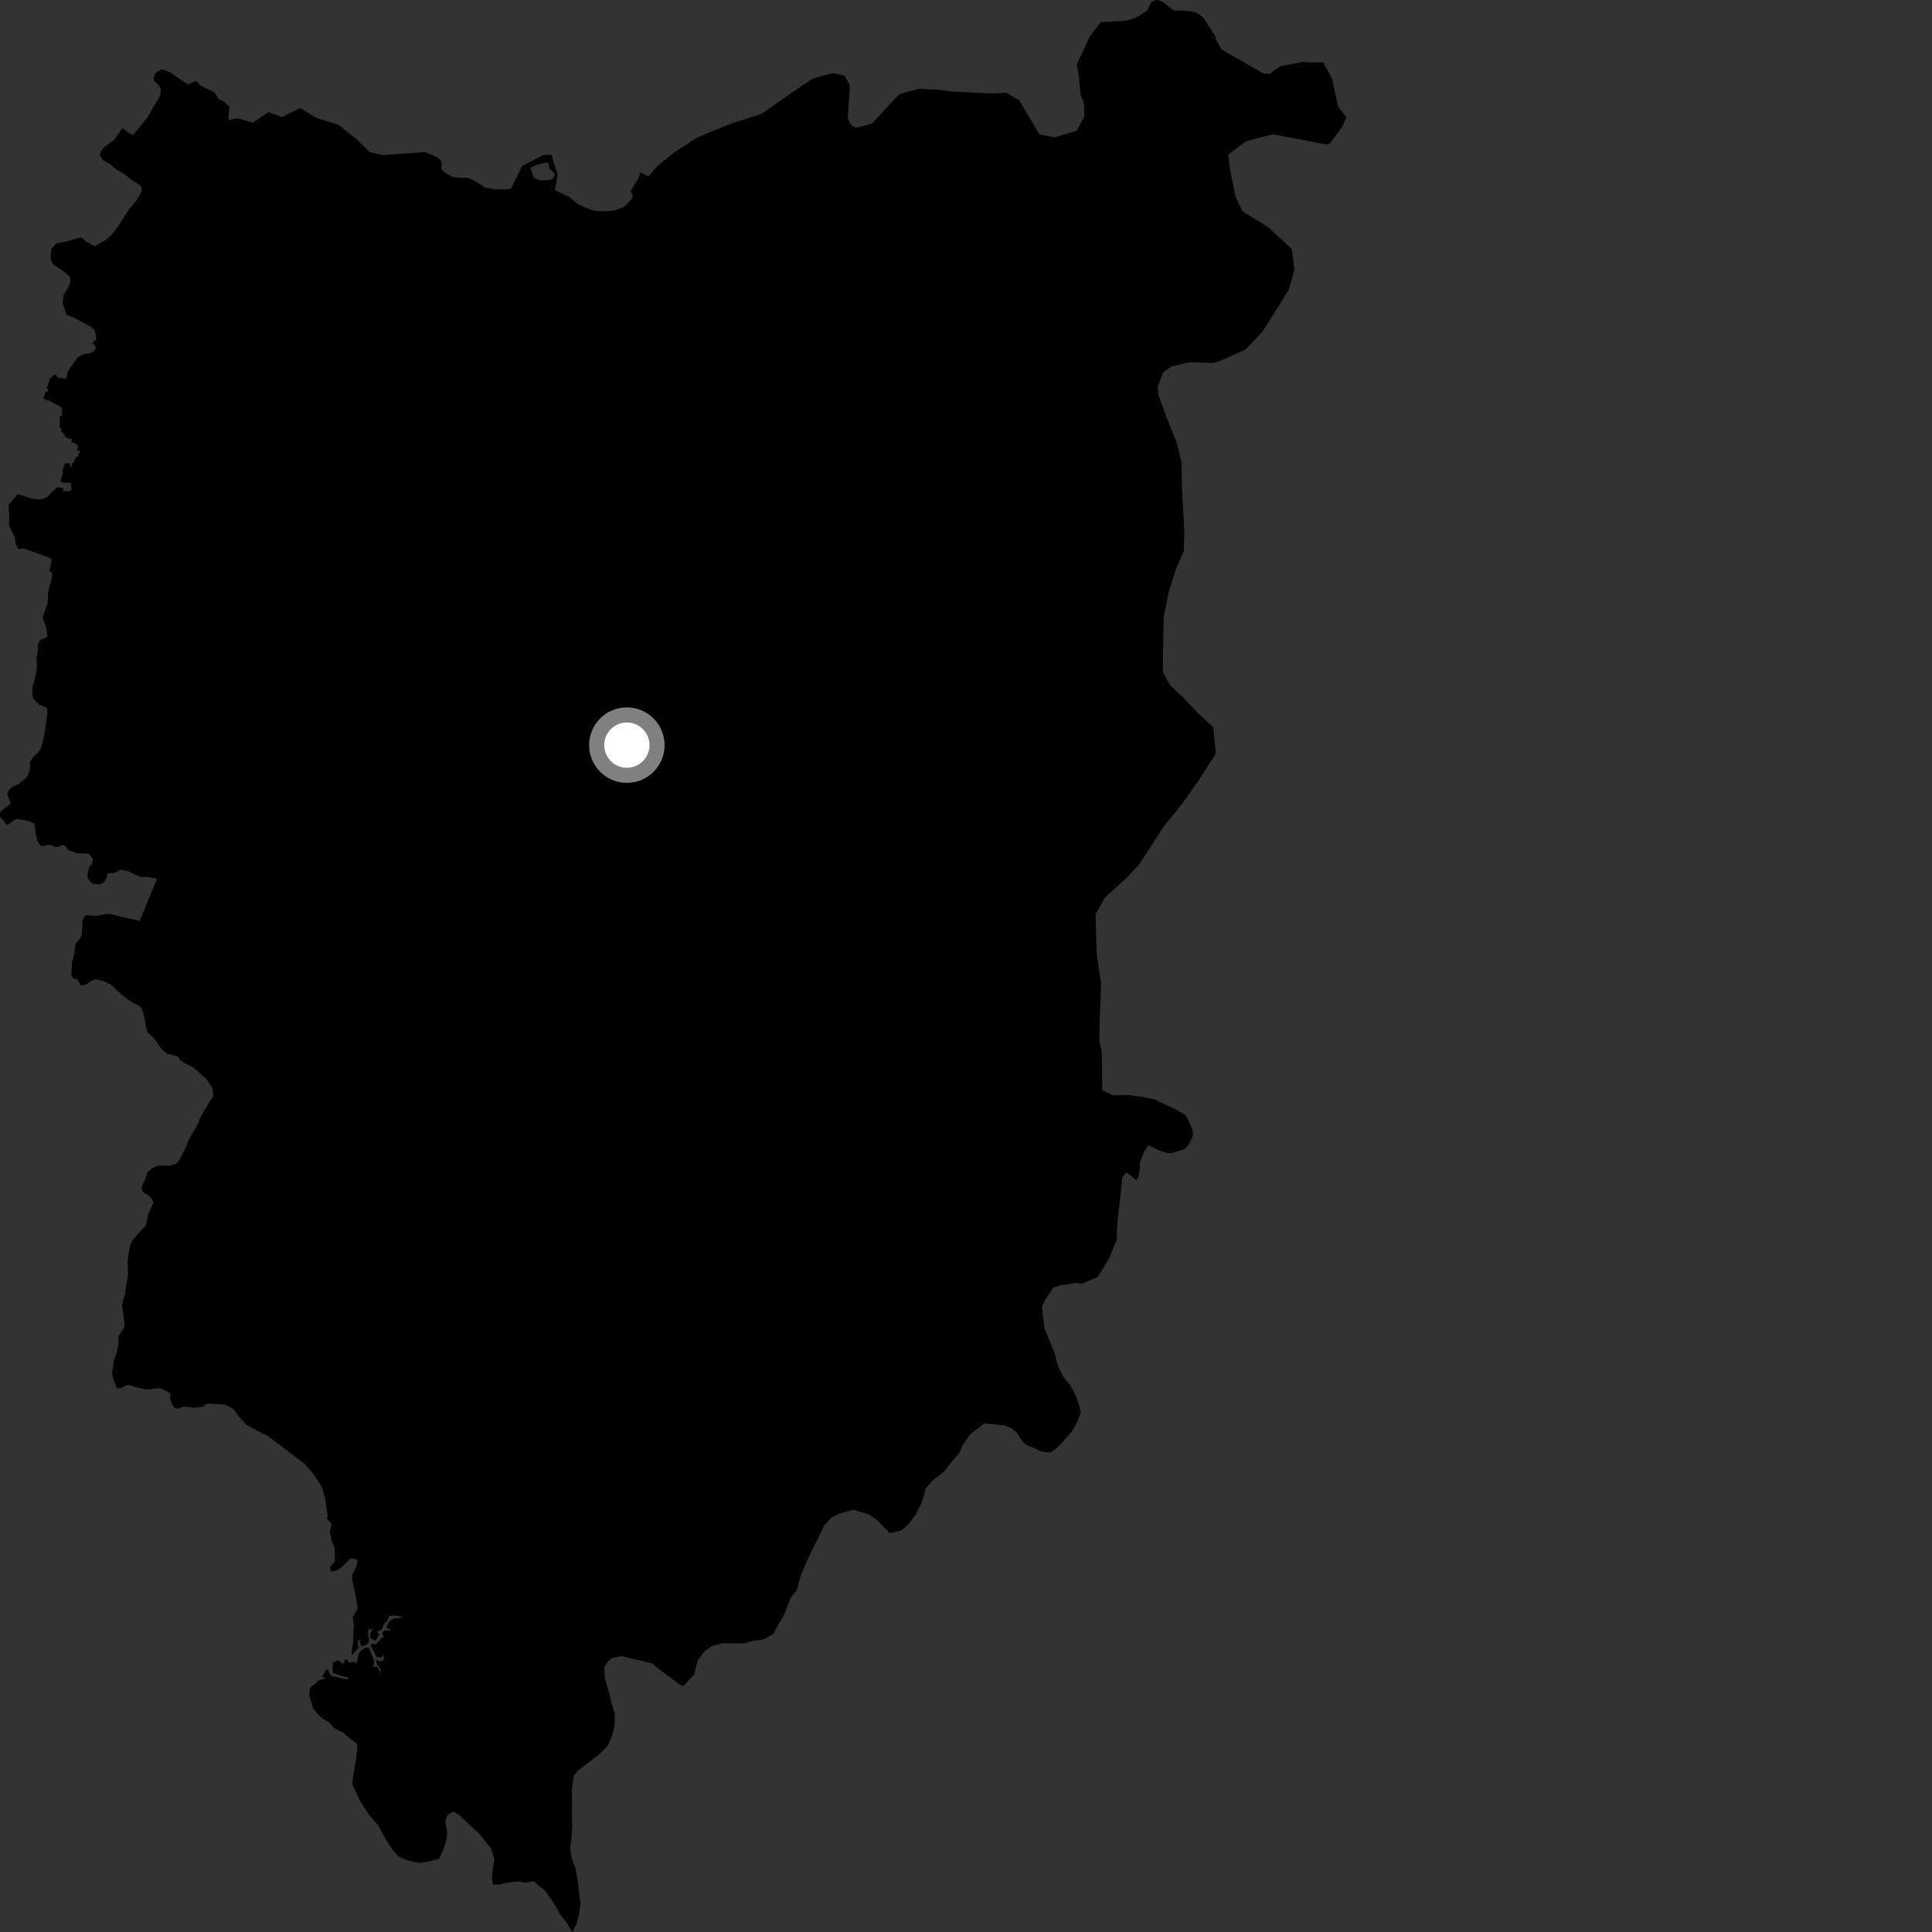 <?xml version="1.0" encoding="utf-8" ?>
<svg baseProfile="full" height="1024" version="1.1" width="1024" xmlns="http://www.w3.org/2000/svg" xmlns:ev="http://www.w3.org/2001/xml-events" xmlns:xlink="http://www.w3.org/1999/xlink"><rect width="100%" height="100%" fill="#333333" stroke="none"/><defs /><polygon fill="black" points="274.217,93.197 270.882,99.969 267.518,100.48 261.365,100.172 257.133,99.447 252.403,96.315 248.127,94.211 243.469,94.243 240.126,93.86 235.565,91.385 233.881,89.503 234.107,85.967 232.578,83.851 229.584,82.293 225.051,80.659 224.167,80.654 202.84,82.242 195.994,80.684 188.841,73.66 179.323,66.105 168.028,62.613 158.984,57.251 149.584,62.038 142.192,59.43 134.016,65.02 125.745,62.658 121.031,63.69 121.588,56.652 118.642,53.834 115.883,52.455 113.523,48.796 106.49,45.521 103.756,42.802 99.94,44.774 97.252,43.273 90.297,38.392 85.658,36.654 82.289,38.741 81.383,41.656 81.775,42.969 84.332,45.357 85.26,47.413 85.092,49.707 84.045,52.381 81.128,56.937 78.581,61.712 70.791,71.31 70.334,71.54 67.719,70.106 65.092,67.861 60.431,74.147 55.856,77.519 53.83,79.608 52.837,82.057 54.645,84.842 58.138,86.864 61.798,89.936 65.873,92.324 70.35,95.742 73.984,98.003 75.047,99.439 75.222,101.142 72.721,105.745 68.529,110.737 62.938,119.516 59.196,124.37 56.584,126.833 51.392,129.861 49.955,130.459 45.561,127.954 43.231,125.895 42.125,125.971 34.396,128.161 30.28,128.908 29.402,129.418 27.188,132.068 26.832,137.016 27.871,139.835 35.381,145.1 37.161,146.863 37.235,149.593 36.504,151.816 33.712,156.394 33.206,160.827 35.363,166.941 38.979,168.291 48.264,173.239 49.859,174.678 50.786,177.092 51.04,179.821 48.872,181.77 50.437,183.008 50.736,184.842 49.364,186.526 47.591,187.303 44.989,187.512 41.337,189.24 37.143,195.016 35.71,197.485 35.244,200.659 30.632,200.226 29.738,198.563 28.703,198.628 26.544,200.659 24.651,205.836 25.672,206.278 25.261,207.747 24.334,207.383 22.948,211.111 24.907,212.353 25.139,211.893 32.882,216.061 32.95,220.429 31.675,220.336 31.681,226.939 32.473,226.999 32.453,228.634 34.11,230.278 34.587,231.49 36.025,232.384 38.152,232.66 37.834,234.676 38.899,234.641 41.085,235.961 41.35,237.431 40.507,238.439 42.54,239.172 41.001,242.323 40.487,242.127 39.305,244.104 39.227,245.224 38.212,245.269 37.941,247.396 37.039,247.367 37.168,245.72 34.515,245.462 33.184,249.118 33.331,250.813 32,255.039 33.118,255.796 37.418,255.867 38.017,259.04 37.278,260.32 33.348,260.304 33.576,258.654 30.411,258.272 28.218,260.009 24.826,263.624 21.351,264.809 17.219,264.339 9.475,261.935 4.726,267.325 4.577,270.64 4.954,271.896 4.808,278.626 7.918,284.916 8.221,288.092 9.839,291.08 12.375,290.648 24.684,295.002 27.097,296.015 27.318,297.425 26.142,302.514 27.624,303.917 27.398,307.397 26.155,310.8 25.571,313.817 25.142,320.319 22.793,326.514 22.724,327.776 24.498,332.582 25.166,337.159 24.357,338.125 21.712,338.996 20.607,340.404 19.95,342.396 20.098,344.754 19.365,348.537 19.595,353.771 18.864,358.205 17.037,365.288 17.338,369.354 17.931,370.535 20.658,373.417 24.341,374.973 25.079,375.787 25.156,377.708 23.628,388.635 22.465,394.175 21.43,397.058 20.412,398.538 17.461,401.406 15.846,404.003 16,407.318 14.604,411.233 13.804,412.272 9.898,415.51 6.074,417.353 4.751,418.684 3.777,421.282 5.486,425.045 5.337,426.268 0.756,429.739 0.0,430.889 0,433.017 1.651,434.602 3.481,437.162 4.819,436.899 7.097,434.792 9.027,434.074 12.928,434.642 16.374,435.643 18.297,436.584 18.973,442.314 19.872,445.731 21.151,448.024 22.779,448.48 25.603,447.78 27.72,448.046 28.898,448.772 30.862,448.949 32.773,447.905 34.245,447.997 36.154,450.423 40.461,452.206 46.182,452.411 47.358,452.914 49.245,455.3 48.782,457.902 47.268,459.45 46.264,463.994 46.564,465.354 47.957,467.452 49.326,468.349 52.317,468.786 54.794,467.957 56.257,465.829 57.012,463.06 60.95,462.567 63.559,461.004 67.939,461.685 72.392,463.922 74.798,464.815 78.151,464.736 83.221,465.673 74.033,488.119 58.343,484.462 56.95,484.39 50.986,485.48 46.617,485.084 44.926,485.433 43.601,488.17 43.679,490.684 43.25,495.629 42.071,497.987 40.309,499.976 39.796,501.449 39.29,506.028 38.118,510.017 37.838,517.394 39.236,518.811 40.888,518.818 42.879,522.396 45.218,521.986 48.579,519.802 50.451,519.001 54.627,519.89 59.021,521.997 62.693,525.571 66.067,528.417 69.865,531.175 74.546,533.553 75.918,536.712 76.787,540.386 77.526,545.174 78.373,547.465 81.205,549.717 85.949,556.445 88.713,558.472 94.51,560.081 95.402,561.912 98.213,563.624 102.482,565.795 109.457,572.032 111.765,575.362 112.71,577.254 113.114,580.794 111.066,583.881 106.162,592.287 104.932,595.658 99.684,604.813 98.603,607.947 94.985,614.992 93.487,616.746 90.136,617.793 84.54,617.8 82.855,618.14 80.533,619.386 78.297,621.08 77.363,623.998 75.562,627.877 75.098,629.809 75.527,631.578 79.128,633.912 80.988,636.241 81.22,637.838 78.624,643.227 77.585,648.461 76.829,650.074 73.888,653.133 70.349,657.251 69.155,659.684 68.378,663.03 67.628,668.281 67.905,675.63 66.808,681.387 66.325,686.055 65.107,689.366 64.617,692.647 65.347,696.176 65.956,701.532 65.91,703.4 62.814,708.36 62.803,712.175 61.947,716.603 60.411,721.002 59.467,727.441 59.651,729.714 61.846,735.785 64.475,735.667 66.841,734.216 68.906,734.135 71.929,735.216 77.57,736.472 84.074,735.84 85.921,736.12 89.679,738.107 90.414,738.965 90.166,741.334 91.336,744.849 92.848,746.46 94.31,746.592 97.469,745.527 102.545,746.138 107.093,745.665 109.959,743.94 119.212,744.378 123.606,746.815 127.098,751.295 130.588,755.194 136.753,758.533 141.742,760.97 147.012,764.884 155.21,771.204 161.651,776.018 166.308,781.399 170.655,788.246 172.349,794.182 173.698,803.656 173.071,804.799 175.215,806.973 175.637,808.13 174.848,811.48 175.699,816.644 177.316,820.307 177.552,826.95 177.067,828.346 175.019,830.317 175.022,832.42 175.97,832.937 178.35,832.422 180.859,830.863 185.443,826.363 186.355,825.849 188.904,826.577 189.462,827.579 189.007,830.036 186.697,834.718 186.641,837.251 188.447,845.782 189.676,852.504 186.975,857.192 187.486,860.912 187.143,870.407 186.412,875.679 186.45,877.262 190.027,873.521 189.41,870.016 191.05,868.878 190.722,871.109 191.858,872.563 193.875,871.961 195.339,870.642 195.676,868.972 195.08,866.397 195.392,863.072 196.141,863.796 197.605,863.018 196.012,866.74 196.403,868.216 198.463,869.472 199.389,869.447 200.99,866.277 199.855,864.823 202.427,863.661 203.486,860.877 205.125,859.177 206.37,856.379 209.697,856.309 213.593,856.965 212.307,857.546 208.801,857.804 206.415,859.33 204.985,861.957 205.572,863.419 207.225,863.19 206.512,864.324 203.911,864.189 202.458,865.682 203.42,867.527 201.594,868.852 199.045,871.669 197.2,871.155 196.471,872.28 199.534,878.128 202.052,878.59 203.213,876.939 203.621,879.517 201.424,880.673 199.367,879.602 199.79,882.179 201.679,884.542 201.895,886.929 199.99,883.475 197.958,883.515 198.277,880.18 196.341,875.234 195.388,873.409 193.533,873.263 190.792,875.348 189.901,877.21 189.226,880.918 188.499,881.674 187.371,880.772 185.165,881.367 183.661,879.551 182.924,879.572 181.852,881.989 179.244,879.934 176.303,881.162 176.383,886.534 180.481,888.108 184.745,889.128 184.21,890.076 175.867,888.381 174.927,887.496 173.765,884.734 172.851,885.115 170.697,888.673 172.563,889.564 168.513,890.747 167.792,891.903 165.048,893.834 164.038,895.627 163.989,898.651 165.965,905.478 169.752,909.959 174.451,912.975 177.951,916.561 181.781,918.099 184.696,920.794 189.398,924.392 189.36,926.764 188.691,932.365 187.394,940.029 186.71,945.64 191.019,954.847 195.961,962.297 200.331,967.373 204.948,975.708 208.148,980.475 211.36,984.056 215.778,985.881 221.988,987.433 227.351,986.605 232.711,985.194 235.166,979.901 236.729,974.602 237.066,971.058 235.963,965.729 237.201,961.896 240.499,960.159 243.74,962.266 249.284,967.651 253.991,971.841 260.396,979.891 262.081,985.816 261.119,990.545 260.748,995.551 261.298,998.815 264.573,998.856 269.924,997.73 274.676,997.195 278.837,997.835 282.693,996.999 288.557,1001.795 292.919,1007.76 296.695,1014.307 300.478,1019.372 303.385,1024.0 305.508,1019.885 306.767,1015.181 307.758,1008.69 307.204,1005.734 306.427,998.331 305.061,990.335 303.056,984.989 302.243,979.368 302.929,973.765 303.303,968.146 303.13,960.459 303.239,952.197 303.043,948.531 304.25,941.02 306.116,938.639 316.317,930.79 319.622,927.885 322.32,924.959 324.48,919.671 325.727,915.257 325.837,908.163 324.13,902.826 322.746,896.901 320.761,890.077 320.252,883.566 322.385,880.345 324.789,878.61 329.836,877.782 334.561,879.034 345.48,881.555 349.566,884.86 359.657,892.389 361.863,893.629 362.681,893.167 367.887,887.493 369.763,880.126 373.088,875.462 377.588,872.272 383.211,870.882 394.15,871.057 398.308,869.936 404.832,868.856 409.909,865.982 412.334,861.293 415.362,856.318 419.208,846.651 422.265,842.942 424.555,834.6 428.525,825.505 437.057,808.203 440.959,804.133 445.142,802.132 452.248,800.173 460.495,802.654 464.887,805.673 471.597,812.572 477.527,811.182 481.152,808.27 485.373,802.722 488.727,795.965 490.6,788.908 494.516,784.531 500.503,779.882 504.738,774.325 508.354,770.239 510.19,766.124 514.129,760.266 521.641,754.446 532.304,755.461 535.551,756.679 538.481,758.781 542.257,764.439 544.611,766.234 547.274,767.146 551.111,768.965 553.481,769.586 556.748,769.905 560.047,767.579 563.653,763.777 568.2,758.508 570.627,754.391 572.796,748.8 571.968,744.661 569.962,739.318 567.368,734.272 563.557,729.799 560.68,723.861 558.992,717.34 556.416,710.816 553.546,703.99 552.222,692.75 553.755,689.223 558.309,682.469 561.605,681.327 570.535,679.941 573.199,680.555 581.883,676.805 587.957,666.82 590.116,661.22 591.962,657.107 592.034,652.383 592.432,646.174 594.335,629.476 594.771,624.156 596.952,621.402 599.888,623.5 602.239,625.597 603.457,623.536 604.118,619.414 604.166,616.161 606.637,609.976 608.756,607.041 614.172,609.683 618.721,611.107 621.298,611.059 628.05,609.006 630.82,605.364 632.311,601.666 632.153,599.07 630.627,595.438 628.311,590.986 623.004,587.976 615.923,584.663 611.782,582.549 604.962,581.3 597.55,580.346 590.11,580.565 584.21,577.851 584.248,575.19 583.914,557.462 582.703,552.093 582.85,540.066 583.611,521.428 581.273,505.435 580.612,484.79 585.497,475.829 597.777,464.633 603.908,458.012 616.646,438.255 627.106,425.333 636.092,412.449 644.468,399.291 643.028,385.436 634.568,377.649 626.694,369.158 624.109,367.03 619.938,362.937 616.357,356.187 616.461,343.682 616.804,327.073 619.375,313.976 623.237,301.82 627.414,292.233 627.747,282.007 626.491,259.42 626.251,245.253 623.674,234.68 618.073,220.619 613.986,209.274 613.632,205.063 616.467,197.327 620.871,194.277 630.336,192.015 643.408,192.334 647.256,191.072 660.213,185.205 669.247,175.572 678.186,161.521 683.081,153.451 686.086,142.972 684.72,132 672.36,120.562 658.6,111.994 654.96,104.571 652.23,91.313 650.937,82.029 660.484,74.831 674.701,71.165 702.96,76.559 704.984,76.012 711.464,66.952 713.618,62.077 709.176,56.369 706.023,41.585 701.276,33.083 694.54,33.094 690.389,32.871 678.706,35.048 672.763,39.223 669.609,38.95 647.418,26.219 644.603,21.138 643.987,18.959 637.704,9.229 633.997,6.612 629.74,5.78 621.779,5.446 616.669,1.262 614.428,0.208 612.635,0.0 610.214,1.151 607.928,5.709 604.024,8.248 600.62,9.843 596.474,11.028 583.35,11.74 577.537,19.457 570.709,34.165 571.949,40.919 572.001,42.938 572.789,50.544 574.491,54.308 574.777,61.549 570.745,69.316 558.924,72.814 550.87,71.217 546.268,63.344 540.149,53.136 533.247,49.142 526.72,49.566 504.144,48.534 499.68,47.731 486.938,47.088 476.602,49.931 462.091,65.551 454.099,67.692 452.074,67.028 450.39,65.301 449.301,62.224 450.485,45.36 447.726,40.101 441.493,38.73 430.89,41.563 420.965,48.218 403.742,60.307 387.276,65.591 369.371,72.967 357.693,80.551 348.54,87.82 343.767,93.553 339.395,91.381 338.363,94.576 334.301,101.16 335.463,104.459 333.463,107.01 330.425,109.883 324.854,111.771 320.723,112.002 315.399,111.814 309.296,109.722 305.777,107.81 301.636,104.355 294.912,101.257 294.207,100.75 295.131,94.746 293.202,94.21 292.747,94.948 290.605,95.47 285.718,95.6 282.933,94.112 282.204,92.185 274.217,93.197" /><polygon fill="black" points="274.217,93.197 282.204,92.185 280.995,88.987 283.455,87.699 289.555,86.079 290.848,86.525 291.17,89.503 293.631,91.432 294.155,92.682 293.202,94.21 295.131,94.746 295.527,92.162 293.188,85.35 292.423,82.044 287.738,82.251 276.752,88.03 274.217,93.197" /><circle cx="332.253" cy="394.934" fill="rgb(100%,100%,100%)" r="16" stroke="grey" stroke-width="8" /></svg>